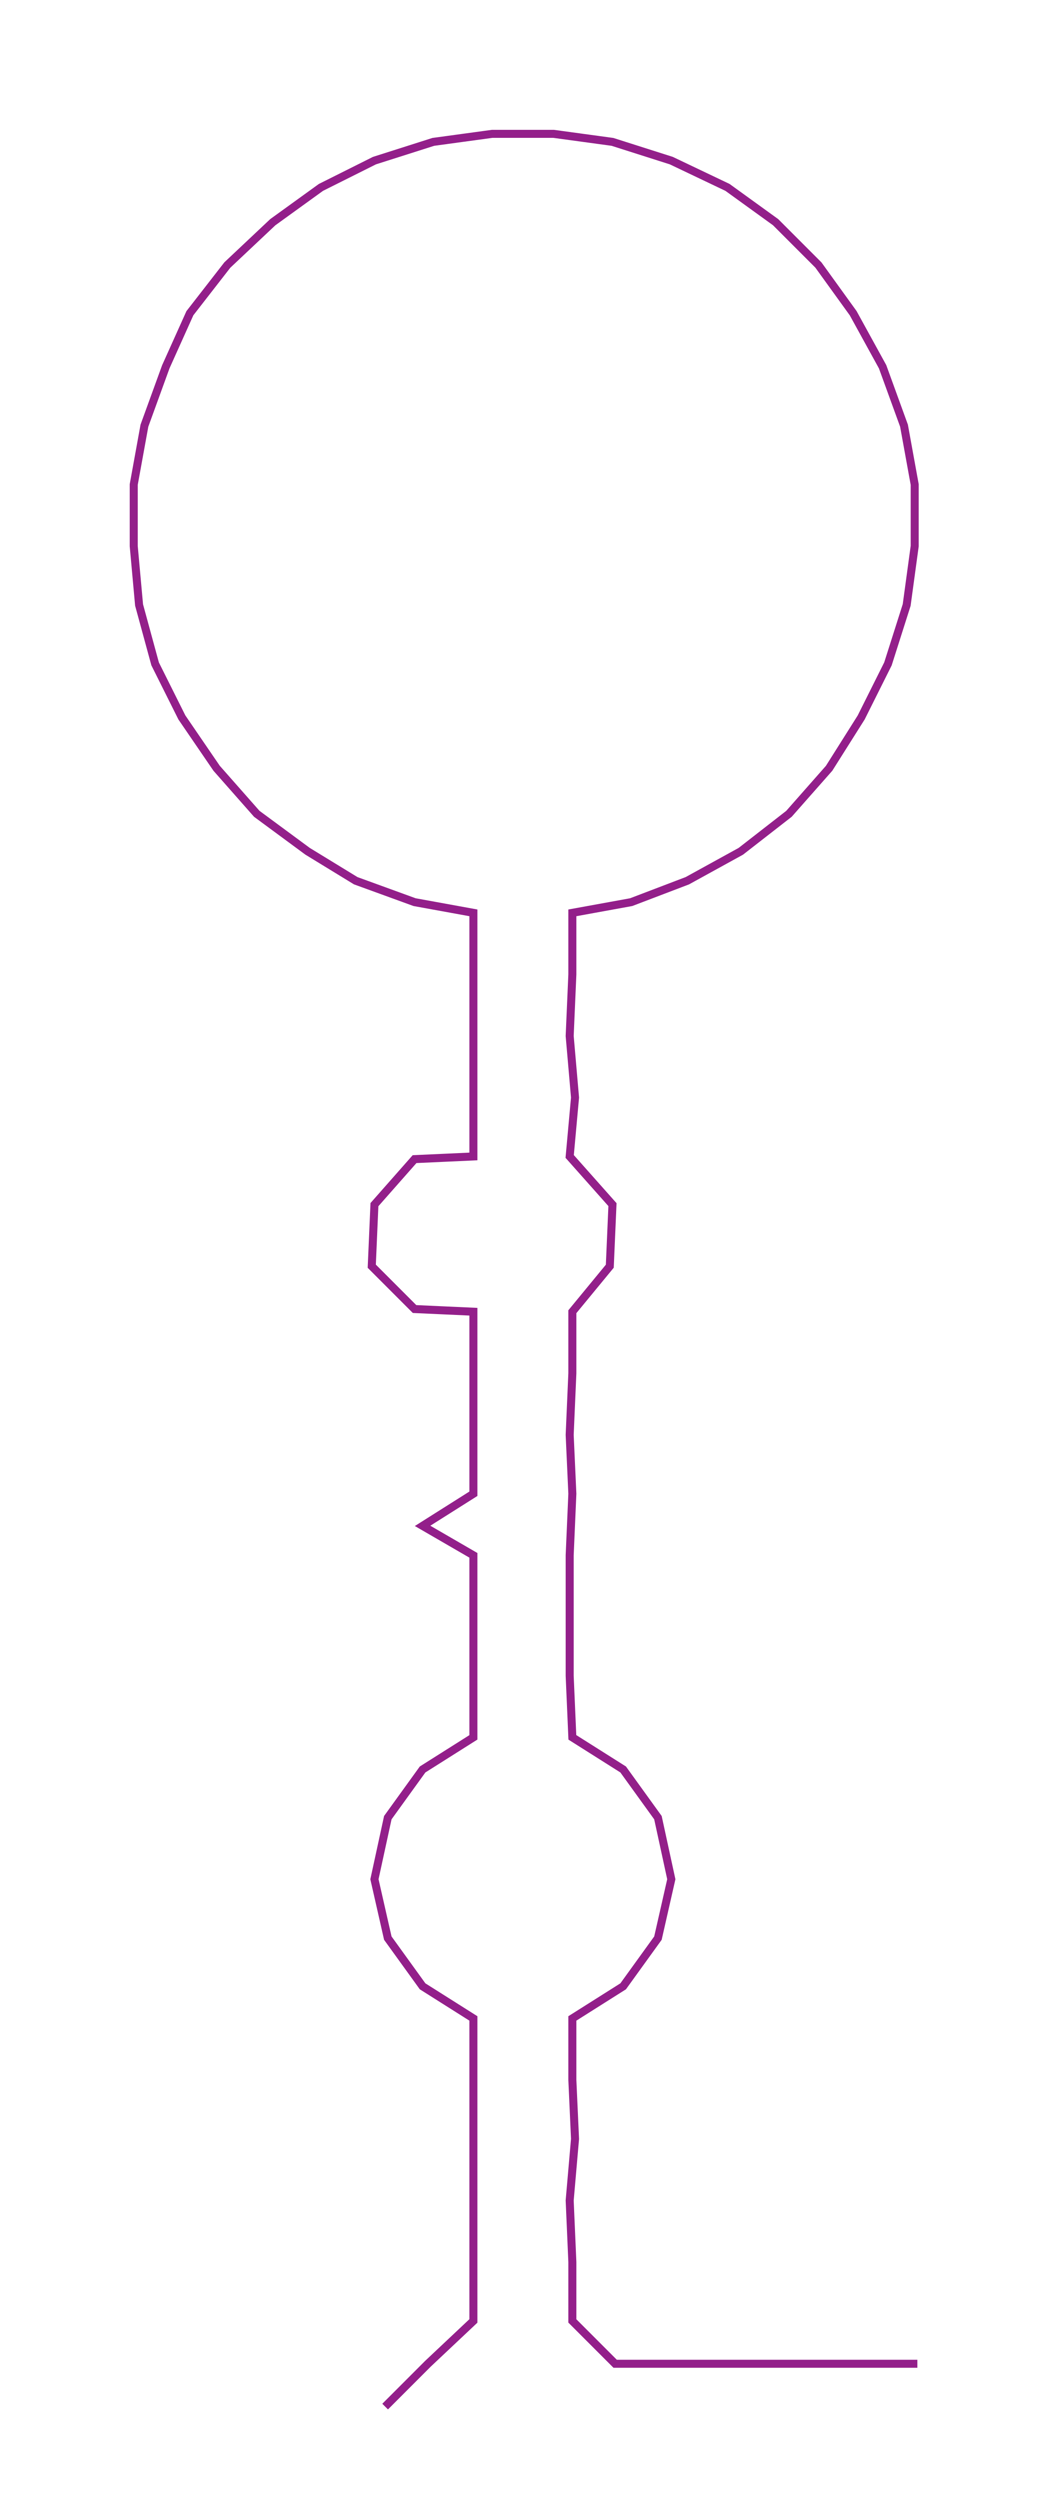 <ns0:svg xmlns:ns0="http://www.w3.org/2000/svg" width="126.111px" height="300px" viewBox="0 0 392.59 933.912"><ns0:path style="stroke:#931f8a;stroke-width:3px;fill:none;" d="M144 899 L144 899 L160 883 L177 867 L177 845 L177 822 L177 799 L177 777 L177 754 L158 742 L145 724 L140 702 L145 679 L158 661 L177 649 L177 626 L177 604 L177 581 L158 570 L177 558 L177 536 L177 513 L177 490 L155 489 L139 473 L140 450 L155 433 L177 432 L177 410 L177 387 L177 364 L177 341 L155 337 L133 329 L115 318 L96 304 L81 287 L68 268 L58 248 L52 226 L50 204 L50 181 L54 159 L62 137 L71 117 L85 99 L102 83 L120 70 L140 60 L162 53 L184 50 L207 50 L229 53 L251 60 L272 70 L290 83 L306 99 L319 117 L330 137 L338 159 L342 181 L342 204 L339 226 L332 248 L322 268 L310 287 L295 304 L277 318 L257 329 L236 337 L214 341 L214 364 L213 387 L215 410 L213 432 L229 450 L228 473 L214 490 L214 513 L213 536 L214 558 L213 581 L213 604 L213 626 L214 649 L233 661 L246 679 L251 702 L246 724 L233 742 L214 754 L214 777 L215 799 L213 822 L214 845 L214 867 L230 883 L253 883 L275 883 L298 883 L321 883 L343 883" /></ns0:svg>